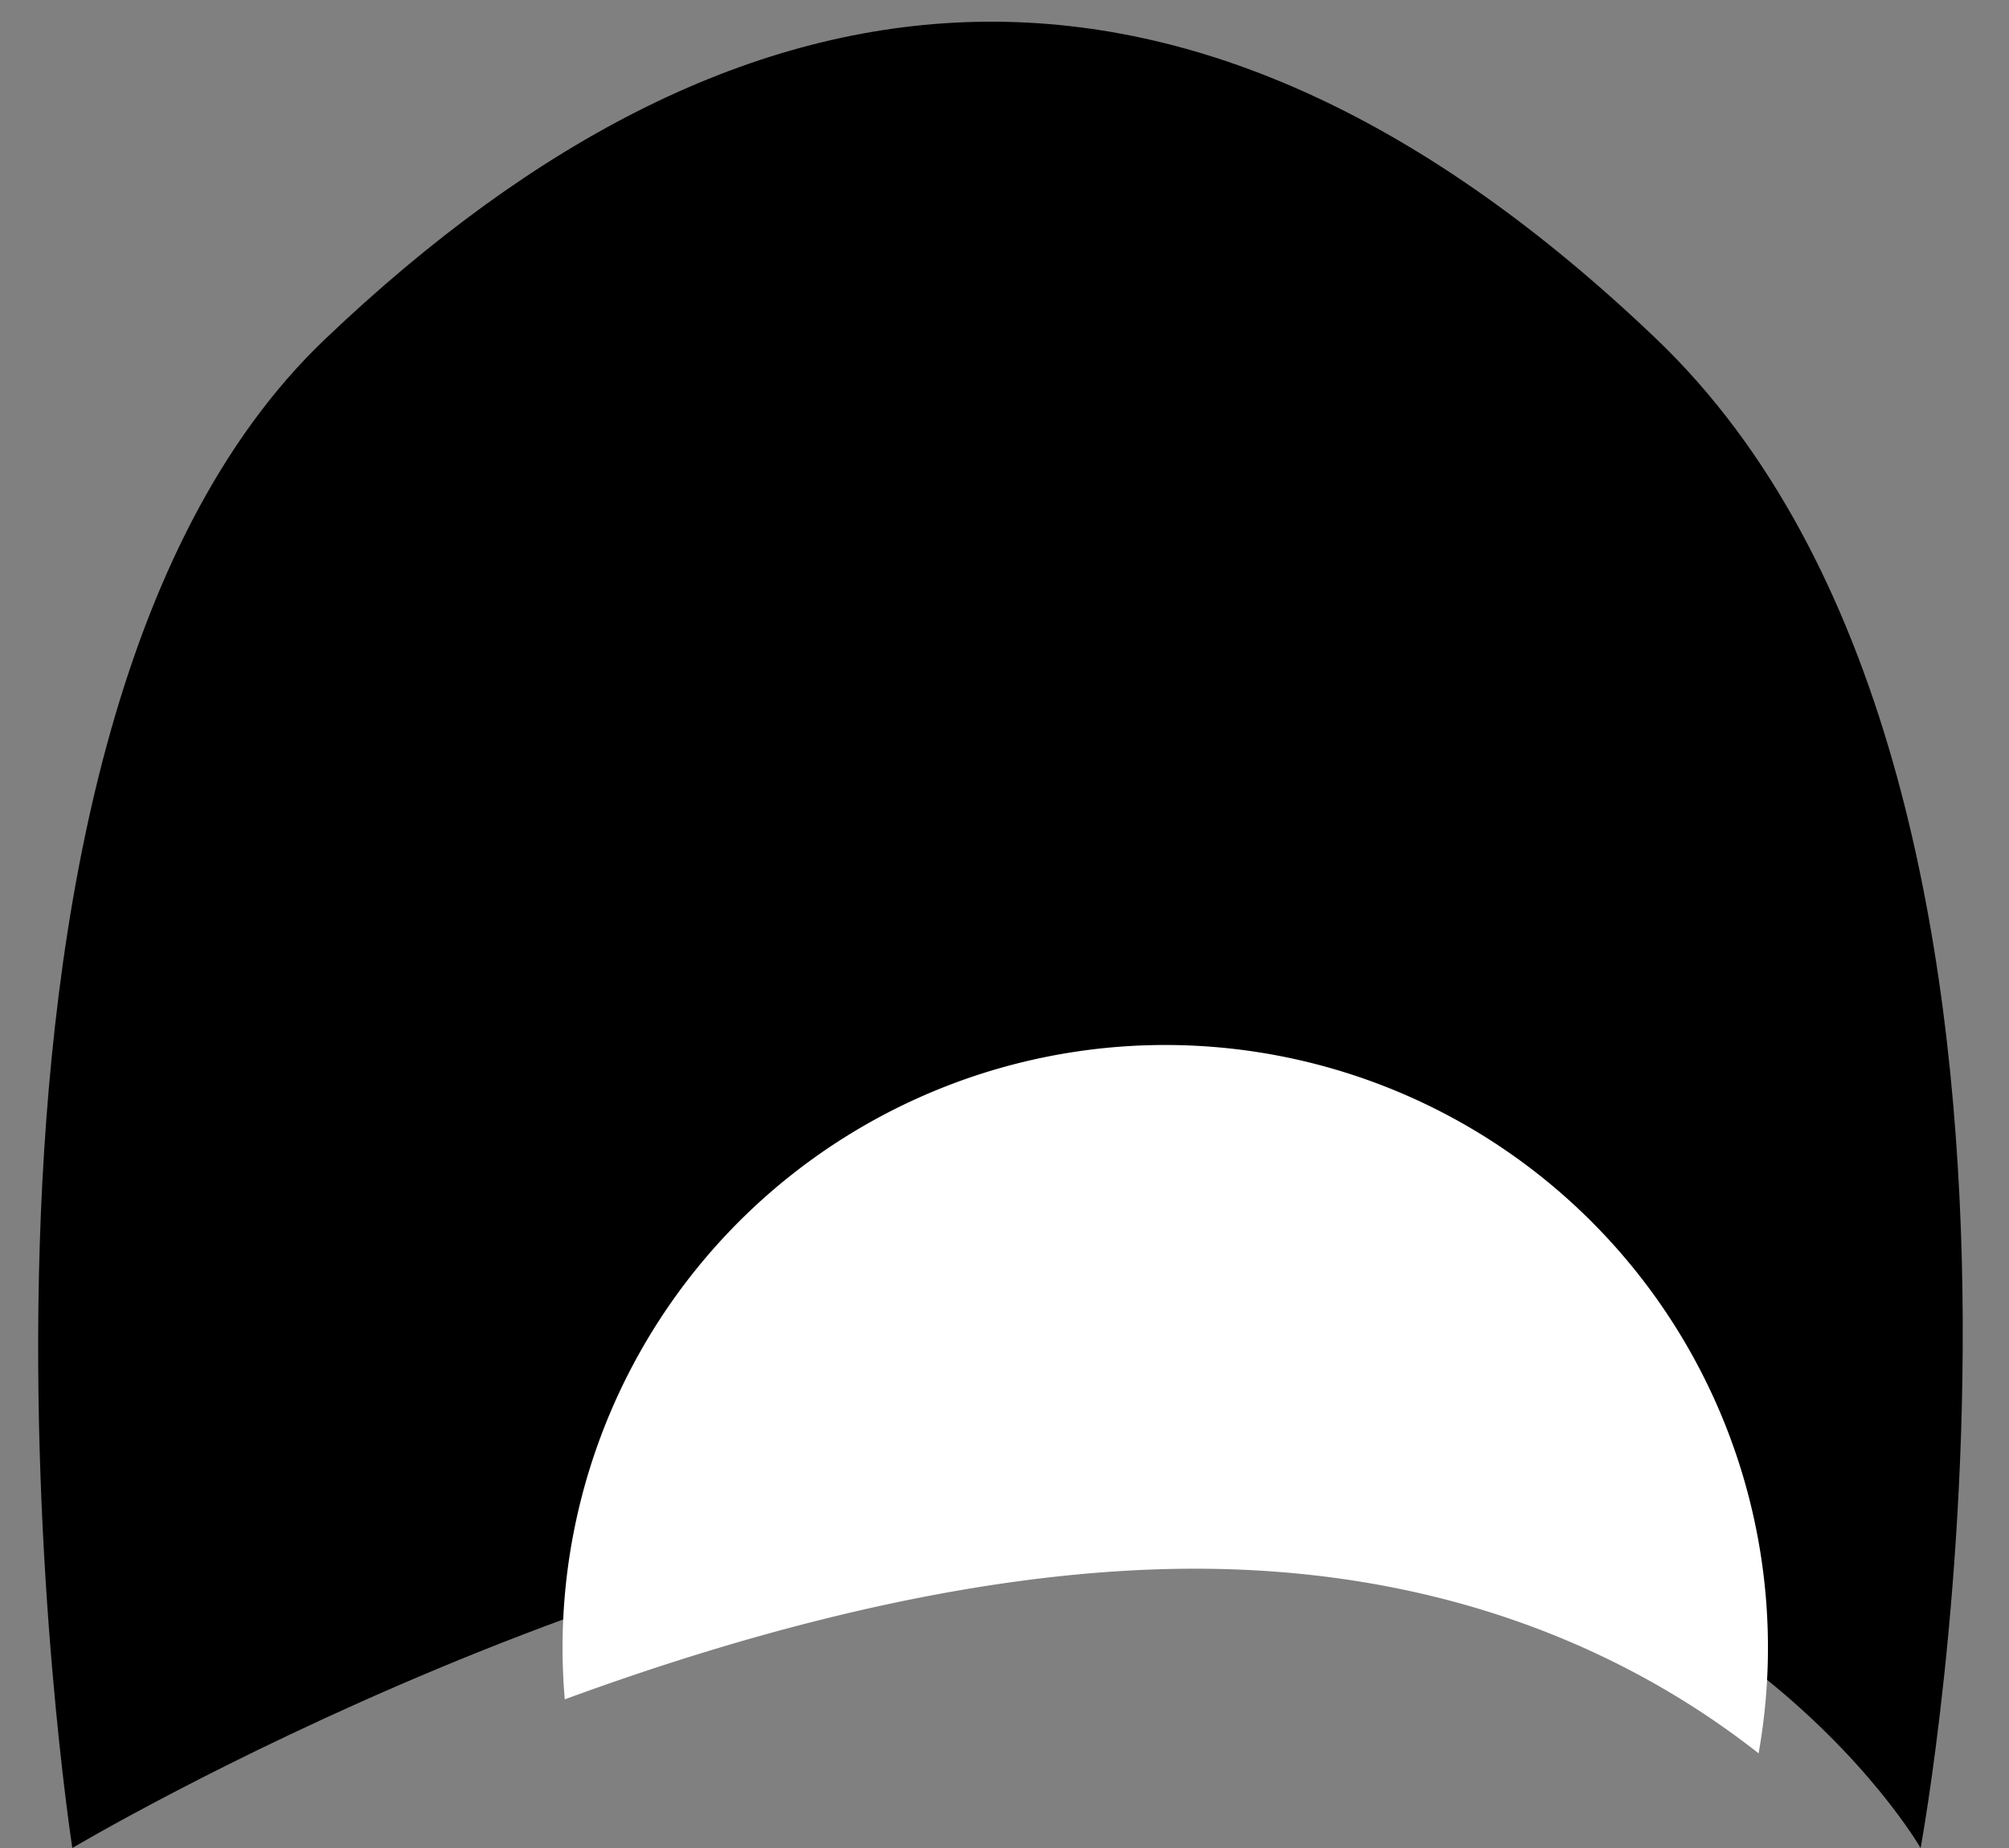 <svg width="25" height="23" viewBox="0 0 25 23" xmlns="http://www.w3.org/2000/svg" xmlns:xlink="http://www.w3.org/1999/xlink"><rect x="0" y="0" width="25" height="23" fill="#808080" stroke="none"/><title>left-eye</title><defs><path id="a" d="M4.287 4.22c5.75-5.5 11.292-5.028 16.567 0C26.13 9.244 24 23 24 23s-7.51-4.476-13.97-4.476C3.574 18.524 1 23 1 23S-1.463 9.72 4.287 4.22z"/><path d="M21.972 21.15c-2.402-.882-5.21-1.626-7.842-1.626-3.286 0-5.567 1.16-7.014 2.298a7.5 7.5 0 1 1 14.856-.673z" id="b"/></defs><g fill="none" fill-rule="evenodd"><use fill="#000" transform="matrix(-1 0 0 1 24.9 0)" xlink:href="#a"/><use fill="#FFF" transform="matrix(-1 0 0 1 29 0)" xlink:href="#b"/></g></svg>